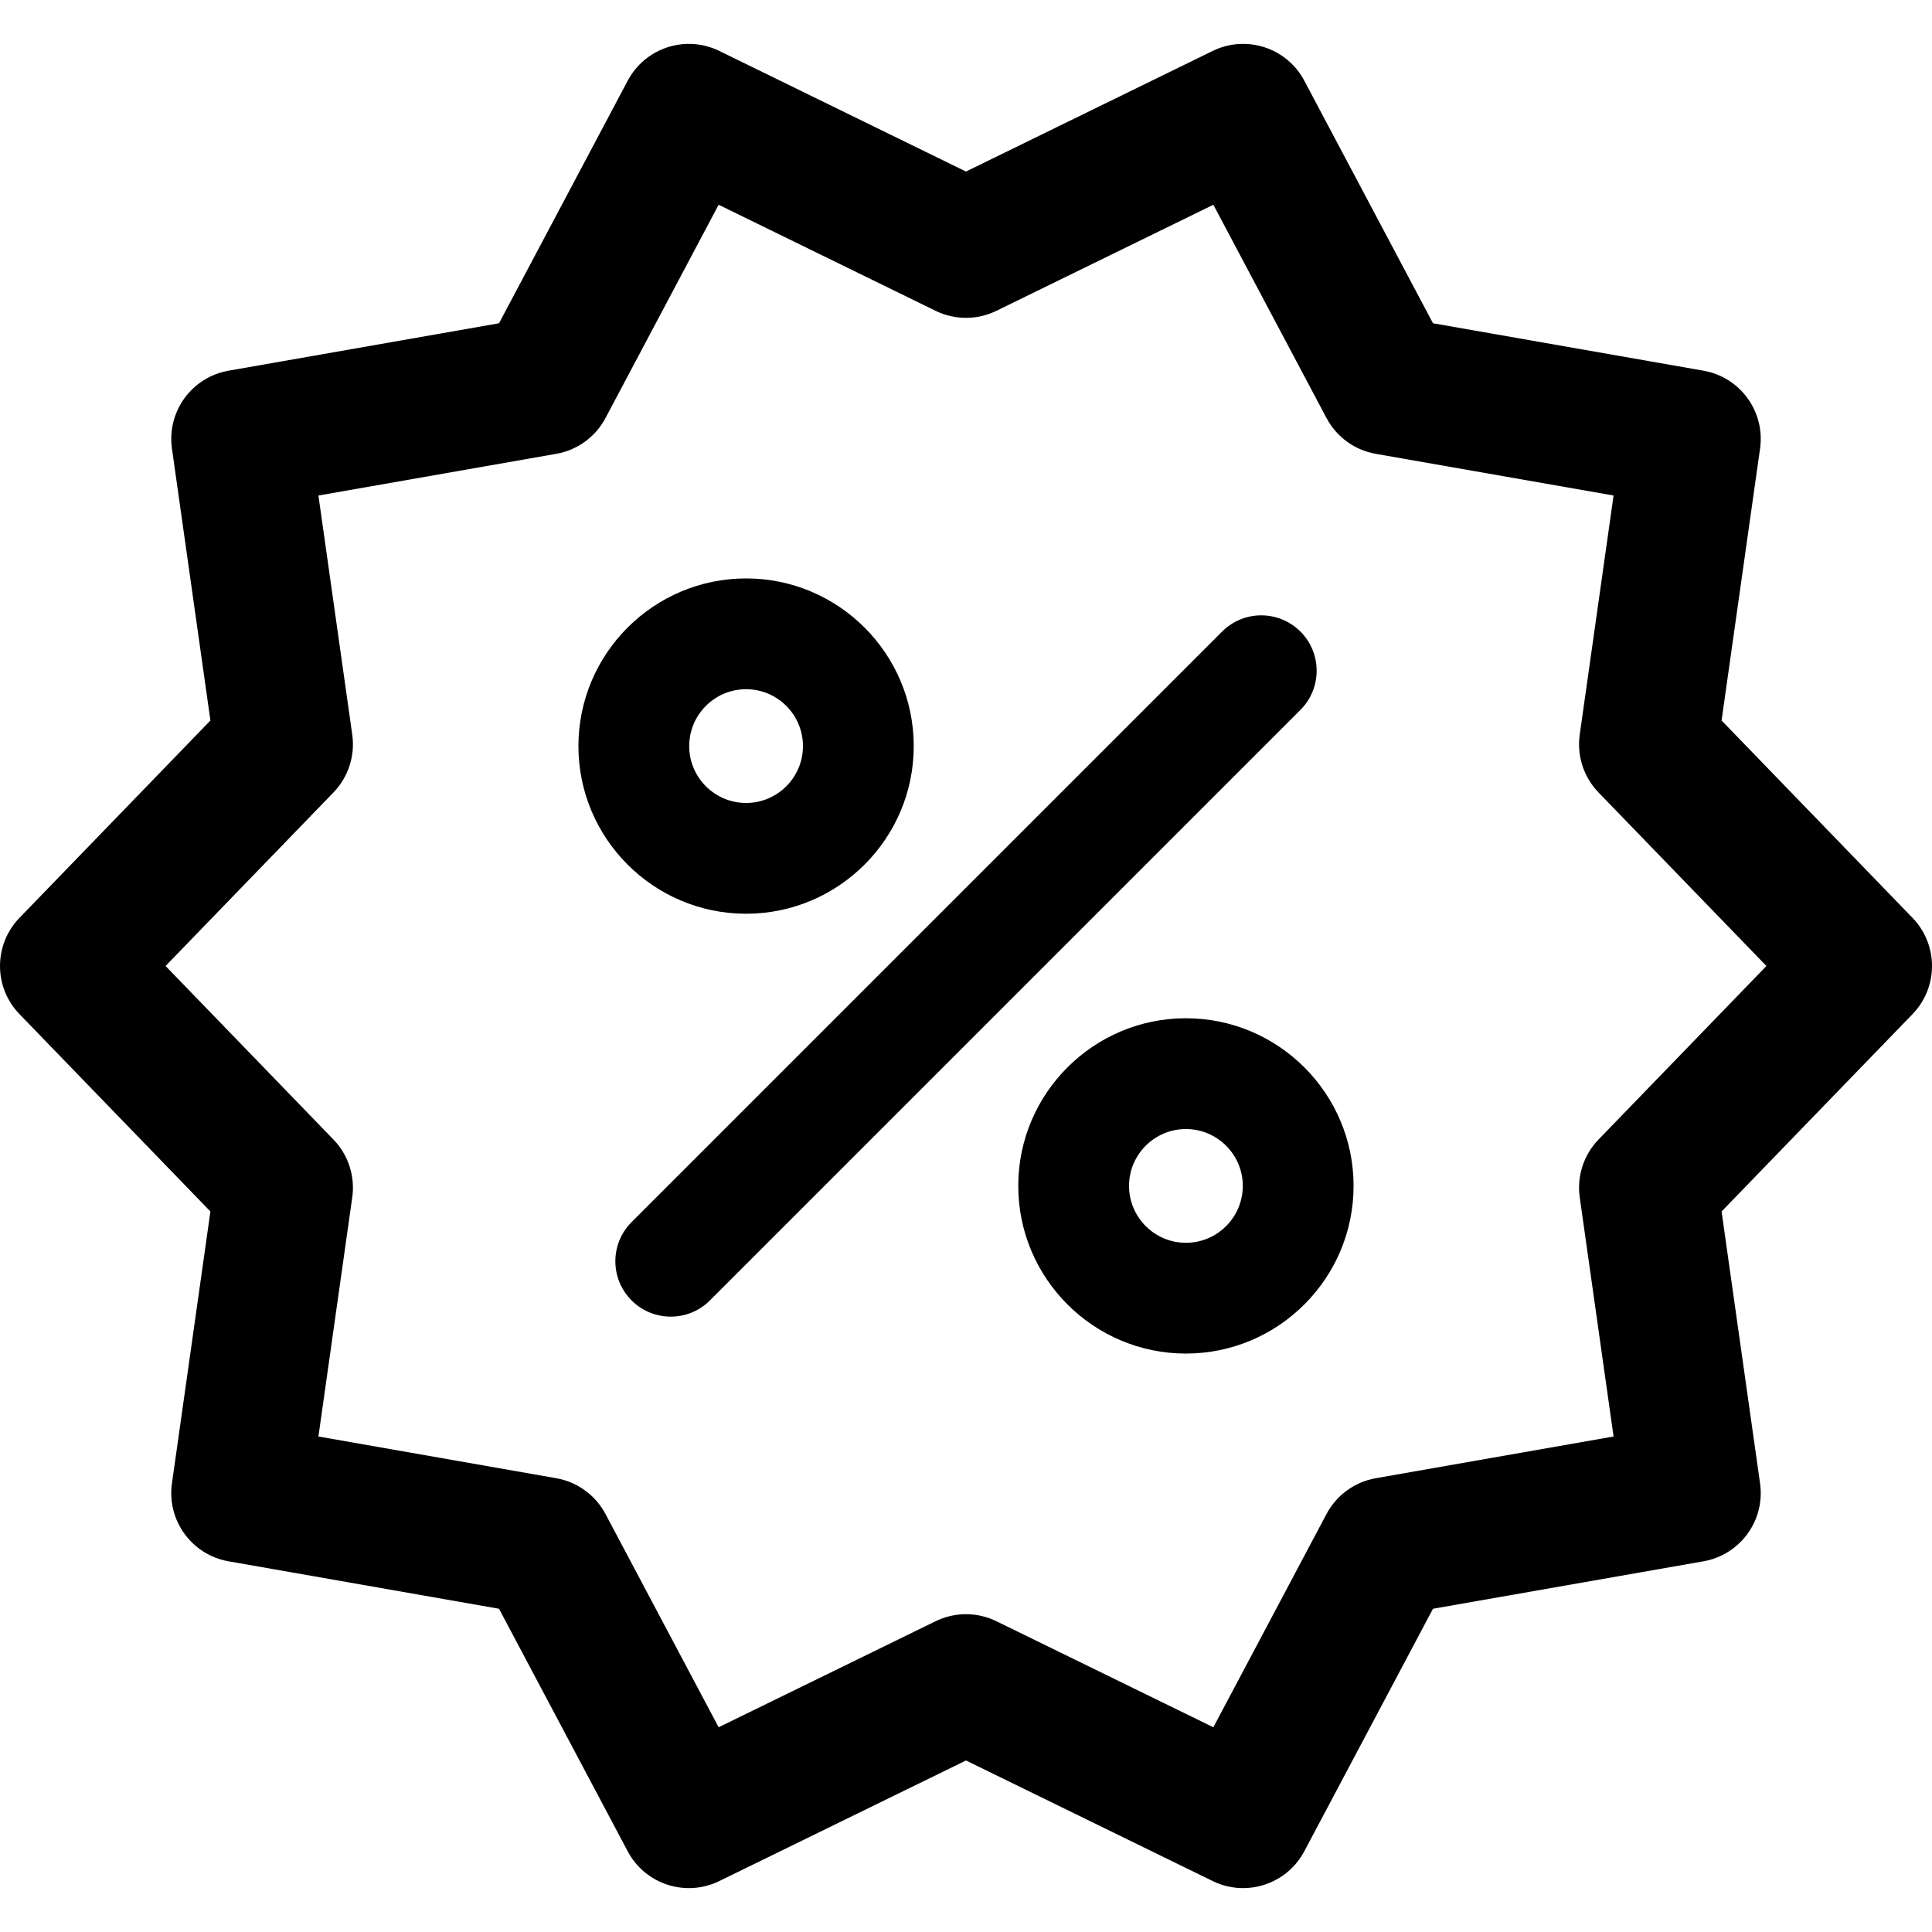 <svg xmlns="http://www.w3.org/2000/svg" viewBox="0 0 209.281 209.281" enable-background="new 0 0 209.281 209.281"><path d="M207.17 99.424l-20.683-21.377 4.168-29.455c.567-4.006-2.145-7.739-6.131-8.438l-29.298-5.137-13.941-26.278c-1.896-3.575-6.287-4.998-9.919-3.223l-26.726 13.066-26.724-13.065c-3.636-1.777-8.023-.351-9.92 3.223l-13.941 26.278-29.298 5.137c-3.985.698-6.698 4.432-6.131 8.438l4.167 29.455-20.683 21.376c-2.813 2.907-2.813 7.522 0 10.43l20.682 21.378-4.167 29.456c-.566 4.005 2.146 7.738 6.13 8.438l29.299 5.14 13.942 26.275c1.896 3.574 6.284 5 9.919 3.223l26.724-13.062 26.727 13.062c1.059.518 2.181.763 3.288.763 2.691 0 5.286-1.454 6.63-3.986l13.942-26.275 29.299-5.14c3.984-.699 6.697-4.433 6.13-8.438l-4.168-29.456 20.684-21.378c2.813-2.908 2.813-7.522-.001-10.43zm-34.012 24.014c-1.608 1.662-2.359 3.975-2.035 6.266l3.665 25.902-25.764 4.52c-2.278.4-4.245 1.829-5.329 3.872l-12.26 23.105-23.502-11.486c-1.039-.508-2.166-.762-3.294-.762-1.127 0-2.254.254-3.293.762l-23.5 11.486-12.26-23.105c-1.084-2.043-3.051-3.472-5.329-3.872l-25.764-4.52 3.664-25.902c.324-2.29-.427-4.603-2.036-6.265l-18.186-18.799 18.186-18.797c1.608-1.662 2.36-3.975 2.036-6.265l-3.664-25.901 25.763-4.517c2.279-.399 4.246-1.829 5.331-3.872l12.259-23.108 23.499 11.489c2.078 1.017 4.508 1.017 6.588 0l23.501-11.489 12.26 23.108c1.084 2.043 3.051 3.473 5.33 3.872l25.763 4.517-3.665 25.901c-.324 2.291.427 4.603 2.036 6.266l18.186 18.796-18.186 18.798zM80.819 98.979c10.014 0 18.16-8.146 18.16-18.158 0-10.016-8.146-18.164-18.16-18.164-10.015 0-18.162 8.148-18.162 18.164 0 10.013 8.148 18.158 18.162 18.158zm0-24.322c3.397 0 6.16 2.765 6.16 6.164 0 3.396-2.764 6.158-6.16 6.158-3.398 0-6.162-2.763-6.162-6.158 0-3.399 2.764-6.164 6.162-6.164zM140.867 68.414c-2.342-2.343-6.143-2.344-8.484 0l-63.968 63.967c-2.343 2.343-2.343 6.142 0 8.485 1.172 1.172 2.707 1.757 4.243 1.757 1.535 0 3.071-.586 4.243-1.757l63.967-63.967c2.342-2.343 2.342-6.142-.001-8.485zM128.46 110.301c-10.013 0-18.158 8.146-18.158 18.158 0 10.016 8.146 18.164 18.158 18.164 10.016 0 18.164-8.148 18.164-18.164 0-10.012-8.148-18.158-18.164-18.158zm0 24.323c-3.395 0-6.158-2.765-6.158-6.164 0-3.395 2.763-6.158 6.158-6.158 3.398 0 6.164 2.763 6.164 6.158 0 3.398-2.765 6.164-6.164 6.164z"/></svg>